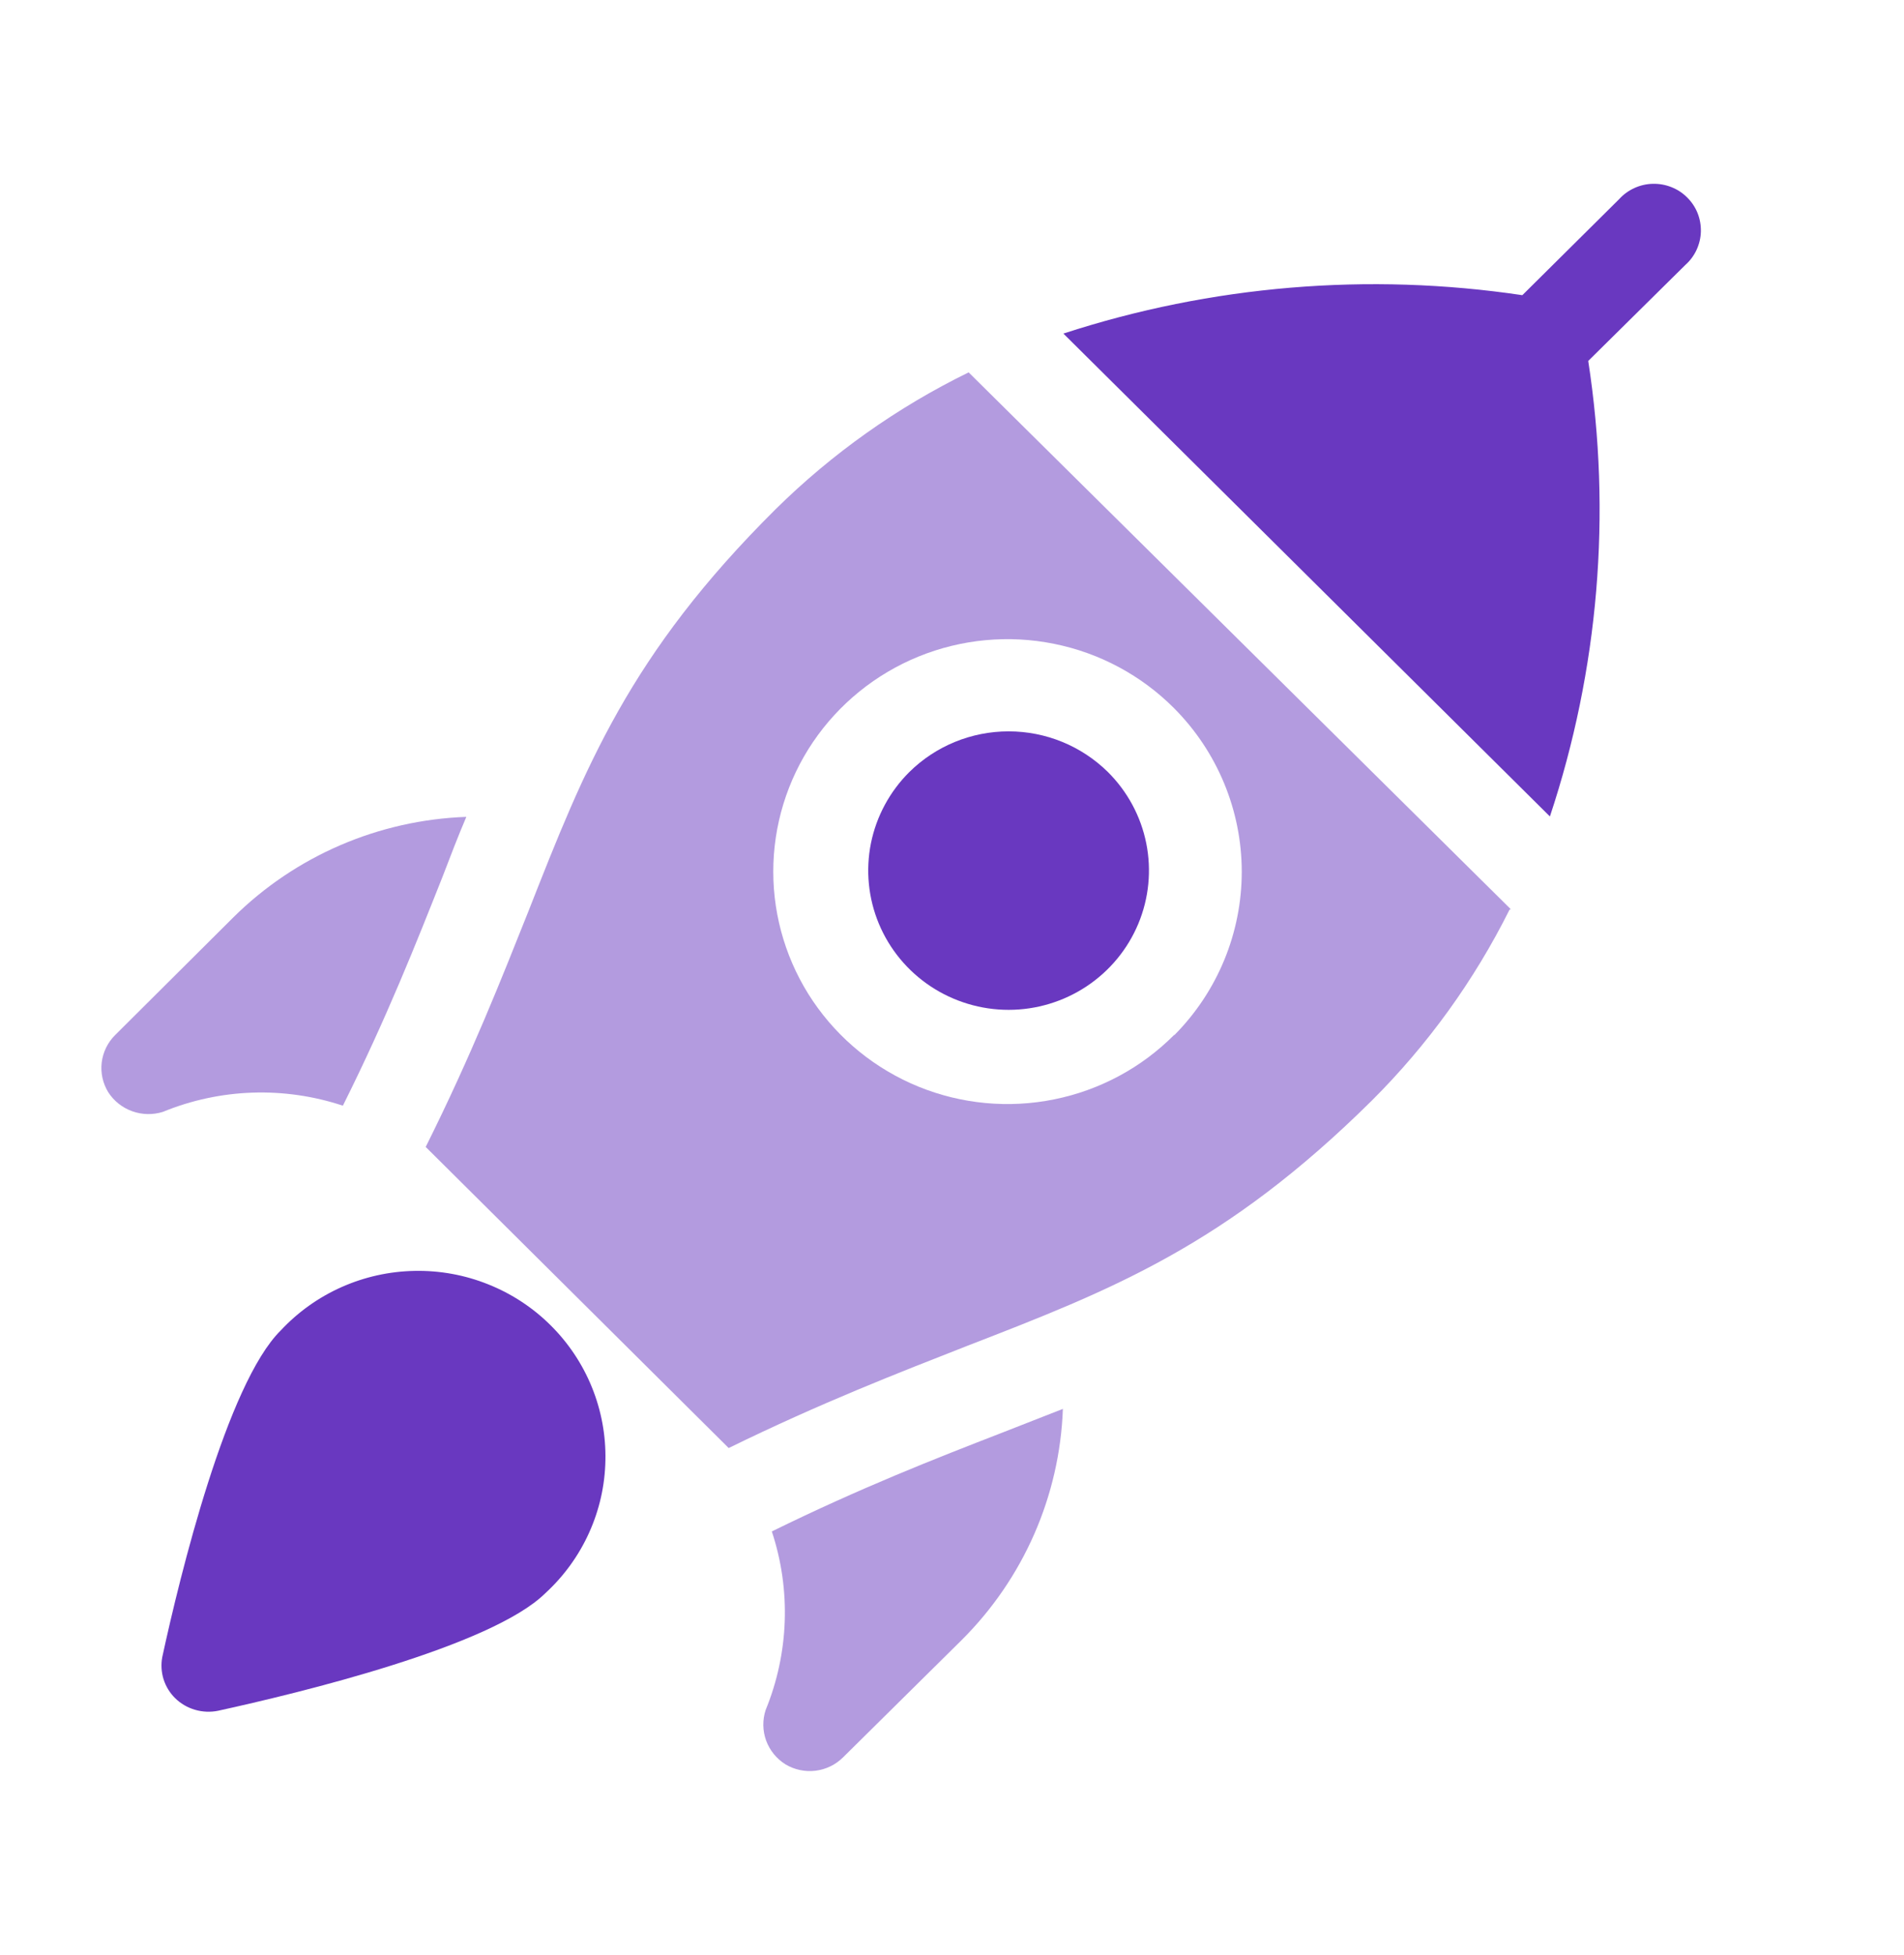 <svg width="38" height="39" viewBox="0 0 38 39" fill="none" xmlns="http://www.w3.org/2000/svg">
<g clip-path="url(#clip0_1186_178441)">
<path d="M32.314 3.974L30.383 5.889C27.311 5.431 24.174 5.693 21.223 6.655L30.933 16.289C31.906 13.362 32.168 10.248 31.698 7.201L33.636 5.286C33.731 5.202 33.807 5.099 33.86 4.985C33.913 4.87 33.943 4.746 33.946 4.62C33.949 4.494 33.927 4.368 33.88 4.251C33.833 4.134 33.762 4.028 33.672 3.939C33.582 3.849 33.475 3.779 33.357 3.733C33.239 3.686 33.112 3.664 32.985 3.667C32.858 3.67 32.733 3.699 32.618 3.752C32.502 3.805 32.399 3.88 32.314 3.974Z" fill="#6938C0"/>
<path d="M18.15 15.401C17.758 15.79 17.491 16.285 17.382 16.824C17.274 17.363 17.329 17.922 17.541 18.43C17.753 18.938 18.112 19.372 18.573 19.678C19.034 19.983 19.576 20.147 20.13 20.147C20.684 20.147 21.226 19.983 21.686 19.678C22.147 19.372 22.506 18.938 22.718 18.43C22.93 17.922 22.985 17.363 22.877 16.824C22.769 16.285 22.502 15.79 22.11 15.401C21.583 14.882 20.872 14.591 20.13 14.591C19.388 14.591 18.676 14.882 18.15 15.401Z" fill="#6938C0"/>
<path opacity="0.5" d="M30.152 18.139L19.332 7.429C17.907 8.126 16.606 9.048 15.479 10.16C12.563 13.053 11.675 15.311 10.55 18.171C10.016 19.508 9.408 21.057 8.496 22.882L14.543 28.889C16.391 27.984 17.952 27.381 19.3 26.852C22.183 25.735 24.451 24.855 27.375 21.961C28.495 20.846 29.424 19.558 30.128 18.147L30.152 18.139ZM23.432 20.649C22.78 21.303 21.948 21.75 21.039 21.933C20.131 22.117 19.188 22.028 18.331 21.679C17.474 21.329 16.741 20.735 16.224 19.971C15.708 19.207 15.433 18.308 15.433 17.389C15.433 16.469 15.708 15.571 16.224 14.807C16.741 14.043 17.474 13.449 18.331 13.099C19.188 12.75 20.131 12.661 21.039 12.845C21.948 13.028 22.78 13.475 23.432 14.129C24.296 14.997 24.781 16.167 24.783 17.387C24.784 18.607 24.302 19.779 23.44 20.649H23.432Z" fill="#6938C0"/>
<path d="M5.604 26.542C4.528 27.602 3.591 31.432 3.238 33.062C3.211 33.209 3.22 33.359 3.264 33.501C3.309 33.643 3.387 33.772 3.493 33.877C3.604 33.987 3.741 34.067 3.892 34.111C4.042 34.155 4.202 34.162 4.355 34.13C5.957 33.779 9.81 32.85 10.886 31.783C11.255 31.444 11.552 31.034 11.757 30.579C11.963 30.124 12.074 29.632 12.083 29.133C12.093 28.634 12.001 28.139 11.813 27.676C11.625 27.213 11.345 26.793 10.989 26.44C10.634 26.087 10.21 25.809 9.743 25.623C9.277 25.436 8.778 25.345 8.275 25.355C7.772 25.364 7.276 25.474 6.817 25.678C6.358 25.882 5.946 26.176 5.604 26.542Z" fill="#6938C0"/>
<path opacity="0.5" d="M2.16 21.79C2.273 21.966 2.441 22.099 2.639 22.17C2.837 22.241 3.052 22.245 3.252 22.182C4.395 21.713 5.67 21.67 6.843 22.059C7.722 20.299 8.313 18.799 8.831 17.495C8.987 17.088 9.143 16.68 9.307 16.297C7.558 16.359 5.896 17.075 4.657 18.302L2.299 20.649C2.15 20.796 2.056 20.989 2.03 21.196C2.005 21.403 2.051 21.612 2.16 21.79Z" fill="#6938C0"/>
<path opacity="0.5" d="M15.675 35.199C15.855 35.307 16.066 35.352 16.275 35.327C16.483 35.302 16.677 35.208 16.826 35.06L19.192 32.721C20.428 31.491 21.15 29.843 21.213 28.108L20.005 28.581C18.682 29.094 17.179 29.681 15.404 30.553C15.79 31.717 15.746 32.98 15.281 34.115C15.216 34.313 15.219 34.528 15.29 34.724C15.362 34.92 15.497 35.087 15.675 35.199Z" fill="#6938C0"/>
</g>
<defs>
<clipPath id="clip0_1186_178441">
<rect width="33.25" height="31.667" fill="white" transform="translate(1.582 3.667)"/>
</clipPath>
</defs>
</svg>
